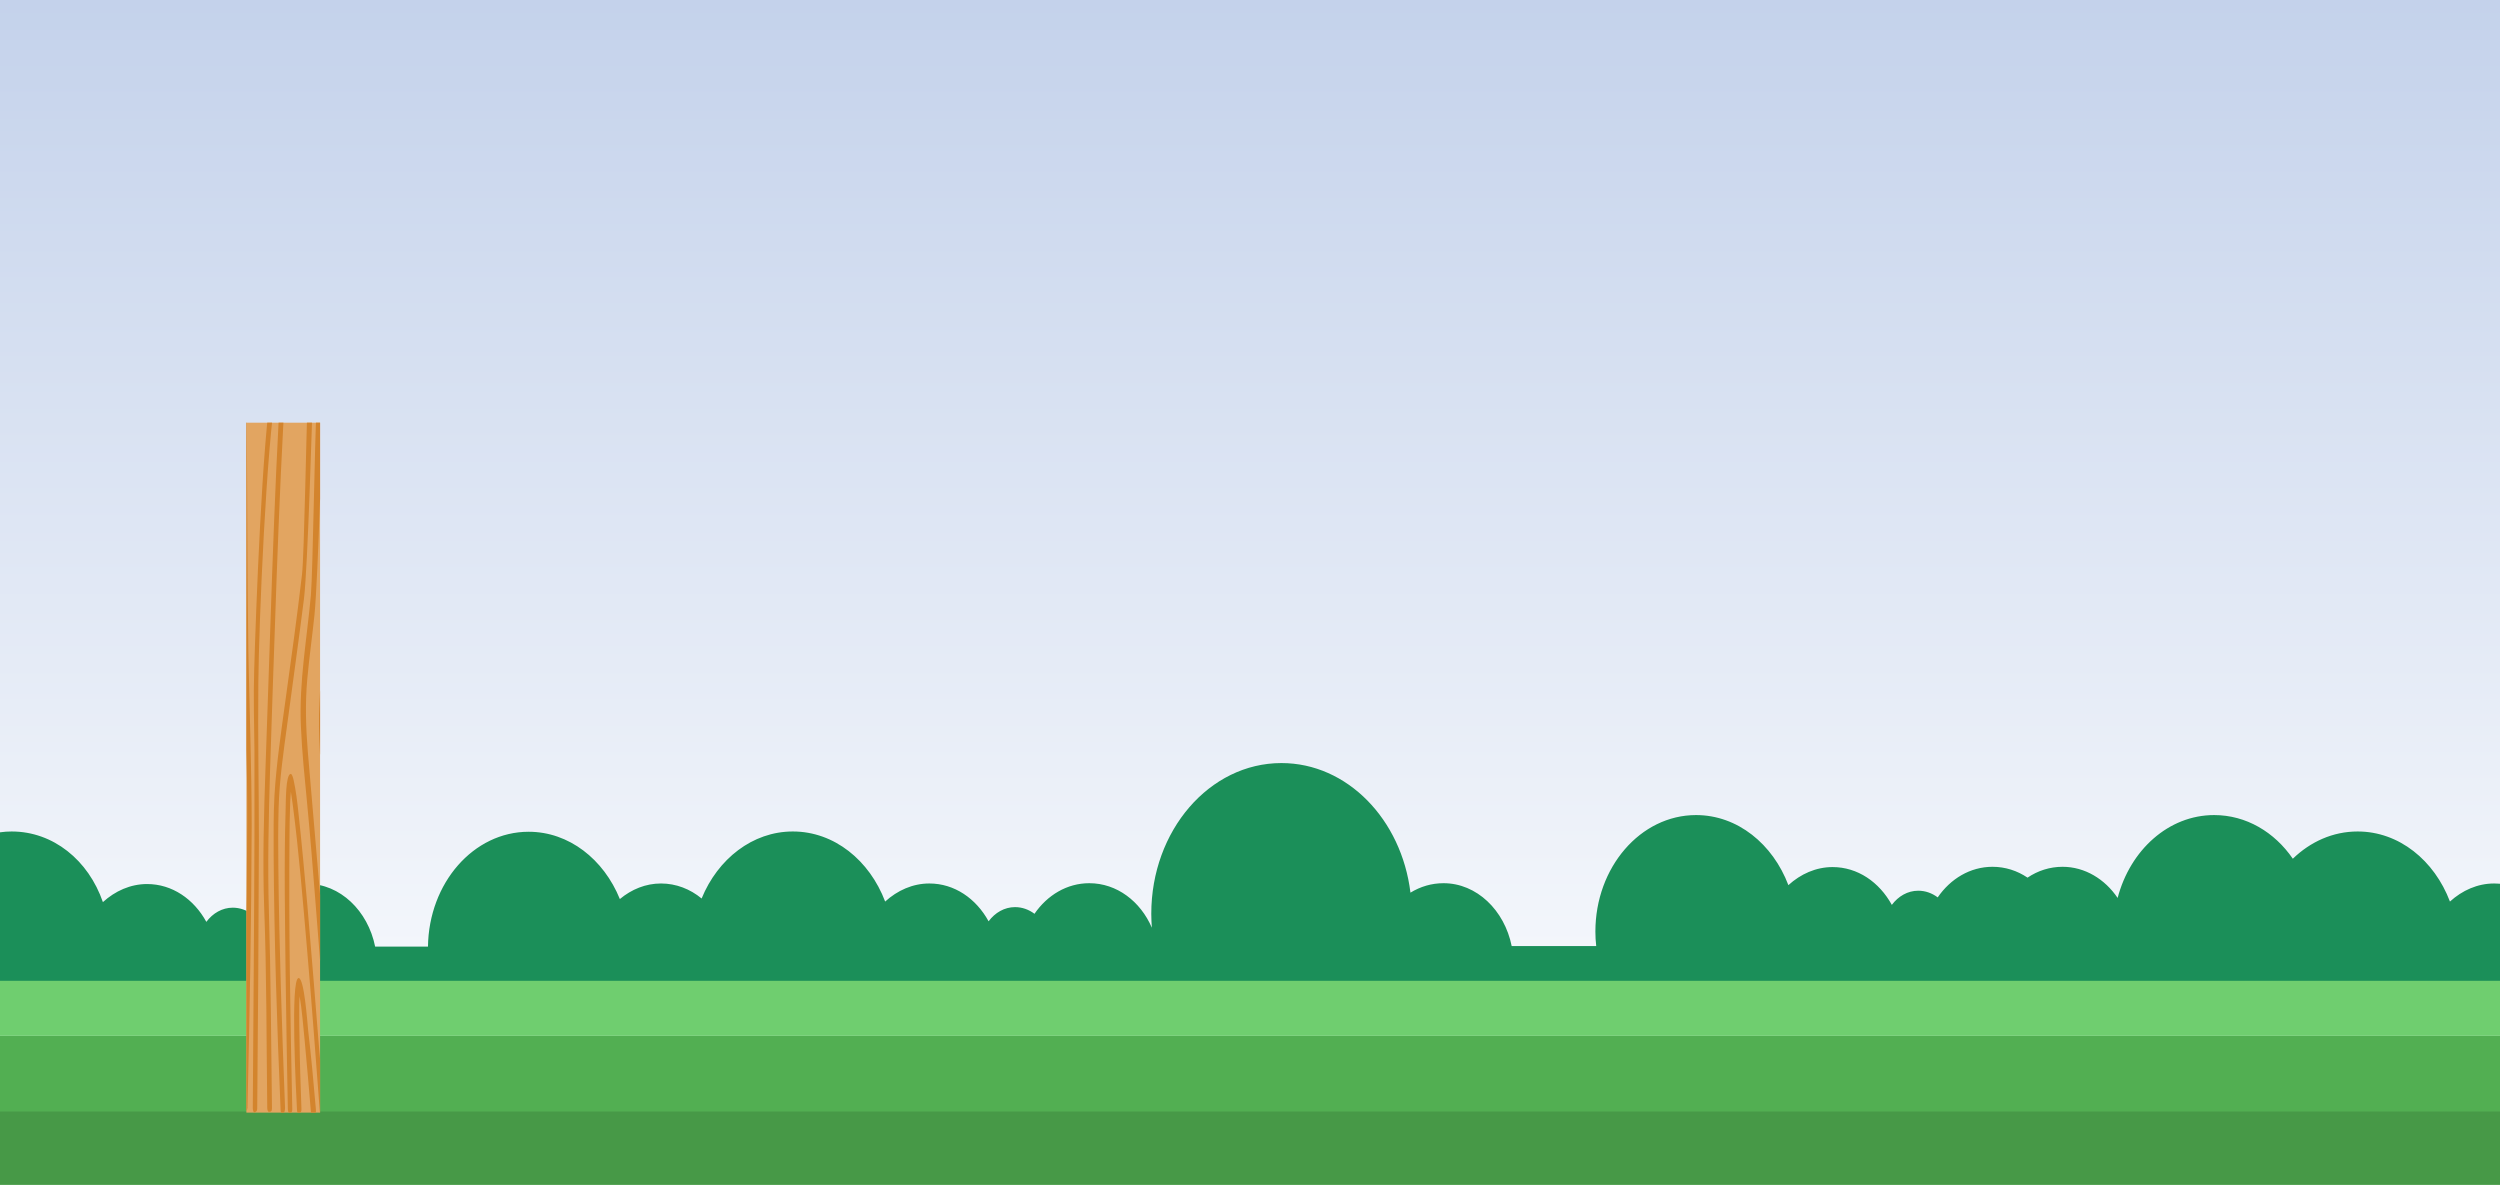 <?xml version="1.0" encoding="utf-8"?>
<!-- Generator: Adobe Illustrator 19.2.1, SVG Export Plug-In . SVG Version: 6.00 Build 0)  -->
<svg version="1.1" xmlns="http://www.w3.org/2000/svg" xmlns:xlink="http://www.w3.org/1999/xlink" x="0px" y="0px"
	 viewBox="0 0 899 426" style="enable-background:new 0 0 899 426;" xml:space="preserve">
<rect x="0" y="0" width="899" height="426" fill="#333333" stroke="none"/>
<style type="text/css">
	.st0{fill:#C6B89B;}
	.st1{fill:#B2A287;}
	.st2{fill:#D88832;}
	.st3{fill:#EDB26C;}
	.st4{clip-path:url(#SVGID_2_);}
	.st5{fill:#E09637;}
	.st6{fill:none;}
	.st7{fill:#663300;}
	.st8{fill:#F2F2F2;}
	.st9{clip-path:url(#SVGID_4_);}
	.st10{clip-path:url(#SVGID_6_);}
	.st11{clip-path:url(#SVGID_8_);}
	.st12{fill:url(#SVGID_9_);}
	.st13{fill:url(#SVGID_10_);}
	.st14{display:none;fill:#95E7FC;}
	.st15{display:none;fill:#7BE1FC;}
	.st16{fill:#23AF9E;}
	.st17{fill:#00A894;}
	.st18{fill:#4BD1C1;}
	.st19{fill:#42B8AA;}
	.st20{fill:#1B8F59;}
	.st21{display:none;}
	.st22{display:inline;fill:#7BE1FC;}
	.st23{display:inline;fill:#C2C0BC;}
	.st24{display:inline;fill:#B5B3AF;}
	.st25{display:inline;fill:#D3D1CD;}
	.st26{fill:#52AF52;}
	.st27{fill:#6FCE6F;}
	.st28{fill:#472D21;}
	.st29{fill:#479947;}
	.st30{fill:#E2A561;}
	.st31{clip-path:url(#SVGID_12_);}
	.st32{fill:#D3842D;}
	.st33{clip-path:url(#SVGID_14_);}
	.st34{fill:#5E3918;}
	.st35{fill:#633001;}
	.st36{clip-path:url(#SVGID_16_);}
	.st37{clip-path:url(#SVGID_18_);}
</style>
<g id="Capa_1">
</g>
<g id="Capa_2">
	<linearGradient id="SVGID_2_" gradientUnits="userSpaceOnUse" x1="512" y1="427" x2="512" y2="-2.298748e-008">
		<stop  offset="0" style="stop-color:#FFFFFF"/>
		<stop  offset="1" style="stop-color:#C4D2EB"/>
	</linearGradient>
	<rect style="fill:url(#SVGID_2_);" width="1024" height="427"/>
	<path class="st20" d="M1046,301.3c-3.7-1.5-7.7-2.3-11.9-2.3c-11.1,0-21,5.8-27.7,14.9c-5.6-17.6-20.2-30.1-37.4-30.1
		c-21.9,0-39.7,20.5-39.8,45.9c-0.5-0.1-1-0.1-1.5-0.1c-3.3,0-6.2,1.4-8.5,3.8c-4.2-9.3-12.6-15.7-22.3-15.7c-6,0-11.5,2.5-15.9,6.5
		c-5.6-14.8-18.3-25.2-33.2-25.2c-8.9,0-17,3.7-23.3,9.8c-6.6-9.6-16.8-15.7-28.3-15.7c-16.4,0-30.2,12.6-34.7,29.8
		c-4.6-6.8-11.8-11.2-19.8-11.2c-4.6,0-8.9,1.4-12.6,3.9c-3.7-2.5-8-3.9-12.6-3.9c-8,0-15.1,4.3-19.7,11c-2-1.5-4.4-2.4-7-2.4
		c-3.8,0-7.2,2-9.5,5.1c-4.5-8.2-12.3-13.6-21.3-13.6c-6,0-11.5,2.5-15.9,6.5c-5.6-14.8-18.3-25.2-33.2-25.2
		c-20,0-36.2,18.8-36.2,41.9c0,1.8,0.1,3.5,0.3,5.2h-30.4c-2.6-12.9-12.6-22.6-24.5-22.6c-4.3,0-8.3,1.2-11.9,3.4
		c-3.2-26.3-22.7-46.6-46.4-46.6c-25.9,0-46.8,24.3-46.8,54.2c0,1.7,0.1,3.4,0.2,5c-4.1-9.5-12.6-16-22.5-16c-8,0-15.1,4.3-19.7,11
		c-2-1.5-4.4-2.4-7-2.4c-3.8,0-7.2,2-9.5,5.1c-4.5-8.2-12.3-13.6-21.3-13.6c-6,0-11.5,2.5-15.9,6.5c-5.6-14.8-18.3-25.2-33.2-25.2
		c-14.5,0-27,9.9-32.8,24.1c-4.1-3.4-9.2-5.4-14.6-5.4c-5.5,0-10.6,2.1-14.8,5.6c-5.8-14.3-18.3-24.2-32.8-24.2
		c-19.8,0-35.9,18.4-36.2,41.3h-19c-2.6-12.9-12.6-22.6-24.5-22.6c-8,0-15.1,4.3-19.7,11c-2-1.5-4.4-2.4-7-2.4c-3.8,0-7.2,2-9.5,5.1
		c-4.5-8.2-12.3-13.6-21.3-13.6c-6,0-11.5,2.5-15.9,6.5C31.8,309.3,19.1,299,4.2,299c-1.4,0-2.8,0.1-4.2,0.3v58.5h1046V301.3z"/>
	<rect y="372.5" class="st26" width="1046" height="54.5"/>
	<rect y="352.7" class="st27" width="1046" height="19.8"/>
	<rect y="399.7" class="st29" width="1046" height="27.3"/>
	<g>
		<rect x="88.6" y="152" class="st30" width="26.5" height="248.1"/>
		<g>
			<defs>
				<rect id="SVGID_11_" x="88.6" y="152" width="26.5" height="248.1"/>
			</defs>
			<clipPath id="SVGID_4_">
				<use xlink:href="#SVGID_11_"  style="overflow:visible;"/>
			</clipPath>
			<g class="st9">
				<path class="st32" d="M150.8,167.6c-0.3,0.1-0.4,0.6-0.4,1.1c0,0,0,0,0,0c0,0,0,0.1,0,0.1c0,0.1,0,0.1,0,0.2
					c-0.6,33.7-1,93.2-0.9,126.8c0.1,21.1,1,42,1.5,63c0.4,18,0.7,36,0.9,54.1c0,0.9,0.2,1.4,0.6,1.5c0.1,0,0.3,0.1,0.4,0.1
					c0.3,0.1,0.6-0.7,0.6-1.5c-0.2-17.5-0.5-35-0.9-52.5c-0.5-21.2-1.4-42.2-1.5-63.5c-0.1-34.2,0.4-94.2,1-128.3
					c0-1-0.4-1.7-0.8-1.5C151.1,167.4,150.9,167.5,150.8,167.6z"/>
				<path class="st32" d="M147.2,167.5c-0.2,0.1-0.3,0.3-0.3,0.5c-0.1,0.2-0.1,0.5-0.1,0.9c-0.1,32-0.1,89.8,0,121.9
					c0.1,18.9,0.6,37.8,0.5,56.6c-0.1,21.9-2.6,45-6.2,65.3c-0.2,0.9,0.2,1.9,0.6,1.9c0.2,0,0.4,0,0.5,0c0.3,0,0.5-0.5,0.6-1.1
					c3.4-19.4,5.5-40.9,6.1-61.8c0.2-9.6-0.1-19.3-0.2-28.9c-0.1-10.1-0.1-20.2-0.2-30.3c-0.1-32.7,0-91.2,0.1-124
					c0-1-0.4-1.7-0.8-1.5C147.6,167.3,147.4,167.4,147.2,167.5z"/>
				<path class="st32" d="M141.5,168.9c0.5,23.5,0.6,72.9,1.5,96.4c0.6,16.8,0.3,33.5-0.1,50.3c-0.9,32.6-2.9,64.8-5.1,97.1
					c-0.1,1.2,0.2,2.1,0.7,1.9c0.2-0.1,0.4-0.2,0.6-0.2c0.2-0.1,0.4-0.6,0.4-1c2.1-31.8,4-63.6,4.9-95.7c0.5-17,0.9-34.2,0.2-51.1
					c-1-23.8-1-73.6-1.5-97.5c0-0.8-0.2-1.5-0.6-1.5c-0.1,0-0.3,0-0.4,0c-0.1,0-0.3,0.1-0.4,0.2
					C141.6,167.8,141.5,168.3,141.5,168.9z"/>
				<path class="st32" d="M129.9,407c0.4-6.9,1.1-13.7,1.8-20.4c1.7-15.4,3.7-30.5,5.7-45.7c1.4-11,3.1-22.4,3.7-33.8
					c0.3-7.1,0.2-14.3,0.2-21.4c-0.3-30.6-1.6-102.2-3-132.6c0-0.9-0.3-1.2-0.6-1.1c0,0-0.1,0-0.1,0c-0.1,0-0.3,0.1-0.4,0.1
					c-0.4,0.1-0.5,1.1-0.4,1.8c1.3,28.7,2.4,98.5,2.9,127.3c0.1,7.2,0.2,14.4,0,21.6c-0.2,10.2-1.7,20.2-2.9,30
					c-1.9,15.1-3.9,30-5.7,45.1c-1.4,11.5-2.8,23.4-3.1,35.4c0,1.1,0.5,2,0.9,1.3C130,412.7,129.7,410.4,129.9,407z"/>
				<path class="st32" d="M125.8,153.4c0.9,9.6,1.8,60,2.9,69.5c0.4,3.1,1.5,18.6,3.5,18.6c3.1,0,0.6-82.7,0.4-88.5
					c0-0.6-0.3-1.2-0.6-1.1c-0.1,0-0.3,0.1-0.4,0.1c-0.3,0.1-0.7,0.6-0.6,1.5c0.4,8.4,0.7,57.8,0.9,66.2c0.1,3.5,0.1,6.9,0.2,10.4
					c0,1.5,0,3,0,4.5c0,0.1,0,0.2,0,0.3c-1-4.6-1.3-10.7-1.9-15.4c-0.9-8.6-1.8-58.2-2.6-66.9c0-0.5-0.2-0.8-0.3-1c0,0,0,0,0,0
					c0,0,0,0-0.1,0c-0.1,0-0.1-0.1-0.2-0.1c-0.2,0-0.4,0-0.6,0C126,151.5,125.7,152.5,125.8,153.4z"/>
				<path class="st32" d="M88.9,295.7c-0.1,34.2-0.8,68.4-1.6,102.6c0,1,0.4,1.7,0.7,1.5c0.2-0.1,0.3-0.2,0.5-0.3
					c0.3-0.1,0.4-0.6,0.5-1.1c0,0,0,0,0,0c0,0,0-0.1,0-0.1c0-0.1,0-0.1,0-0.2c0.8-33.6,1.4-67.4,1.5-101.1c0-21.1-0.8-42-1.2-63.1
					c-0.3-18-0.5-77-0.6-95.1c0-0.9-0.2-1.4-0.6-1.5c-0.1,0-0.3-0.1-0.4-0.1c-0.3-0.1-0.6,0.7-0.6,1.5c0.1,17.5,0.3,76,0.6,93.5
					C88.1,253.4,89,274.5,88.9,295.7z"/>
				<path class="st32" d="M97.8,138.5c-3.5,19.3-5.8,81.7-6.4,102.6c-0.3,9.6,0,19.3,0.1,28.9c0,10.1,0,20.2,0,30.3
					c-0.1,32.7-0.4,65.5-0.6,98.2c0,1,0.4,1.7,0.7,1.5c0.2-0.1,0.3-0.2,0.5-0.3c0.2-0.1,0.3-0.3,0.3-0.5c0.1-0.2,0.1-0.5,0.1-0.9
					c0.3-32,0.5-64.1,0.6-96.1c0-18.9-0.4-37.8-0.2-56.7c0.2-21.9,2.9-85.9,6.6-106.1c0.2-0.9-0.2-1.9-0.6-1.9c-0.2,0-0.4,0-0.5,0
					C98.1,137.4,97.9,137.9,97.8,138.5z"/>
				<path class="st32" d="M97.8,398.5c-0.3-23.5-0.4-47.2-1.1-70.7c-0.5-16.8-0.1-33.5,0.4-50.3c1.1-32.6,3.3-105.7,5.6-138
					c0.1-1.2-0.2-2.1-0.7-1.9c-0.2,0.1-0.4,0.1-0.6,0.2c-0.2,0.1-0.4,0.6-0.4,1c-2.3,31.7-4.3,104.5-5.5,136.5
					c-0.6,17-1.1,34.2-0.5,51.2c0.9,23.8,0.8,47.9,1.1,71.8c0,0.8,0.2,1.5,0.6,1.5c0.1,0,0.3,0,0.4,0c0.1,0,0.3-0.1,0.4-0.2
					C97.7,399.5,97.8,399.1,97.8,398.5z"/>
				<path class="st32" d="M110.6,145.3c-0.4,6.9-1.2,54.6-2,61.3c-1.8,15.4-3.9,30.5-6,45.6c-1.5,11-3.2,22.3-3.9,33.8
					c-0.4,7.1-0.3,14.3-0.3,21.4c0.2,30.6,1.2,61.3,2.5,91.7c0,0.9,0.3,1.2,0.6,1.1c0,0,0.1,0,0.1,0c0.1,0,0.3-0.1,0.4-0.1
					c0.4-0.1,0.5-1.1,0.5-1.8c-1.1-28.7-2.1-57.5-2.4-86.4c-0.1-7.2-0.1-14.4,0.1-21.6c0.3-10.2,1.8-20.2,3.1-29.9
					c2-15,4.1-29.9,6-45c1.4-11.5,2.9-64.3,3.3-76.3c0-1.1-0.5-2-0.9-1.3C110.6,139.7,110.8,141.9,110.6,145.3z"/>
				<path class="st32" d="M116.1,399.8c0.5-7.1-0.8-15.4-1.3-22.2c-1.4-17.5-2.8-34.9-4.3-52.4c-1-11.1-2-22.2-3.2-33.1
					c-0.4-3.8-0.9-7.9-1.7-11.5c-0.2-0.9-0.6-2.4-1.1-2.3c-1.8,0.3-1.7,9.9-1.8,13c-0.6,19.6-0.2,39.4,0,58.9
					c0.2,16.2,0.5,32.3,0.8,48.5c0,0.8,0.2,1.5,0.6,1.5c0.1,0,0.3,0,0.4,0c0.3,0,0.7-0.7,0.6-1.5c-0.7-32.5-1.3-65.2-1-97.8
					c0-3.6,0.1-7.1,0.2-10.7c0-1.4,0.1-2.7,0.2-4.1c0-0.6,0.1-1,0.1-1.4c0.3,1.7,0.5,3.9,0.7,4.9c2.2,16.8,3.6,34.3,5.1,51.6
					c1.7,19.4,3.1,38.9,4.6,58.5c0.1,0.8,0.3,1.1,0.6,1.1C115.7,400.9,116,400.6,116.1,399.8z"/>
				<path class="st32" d="M111.8,399.8c0,0.5,0.2,0.8,0.3,1c0,0,0,0,0,0c0,0,0,0,0.1,0c0.1,0,0.1,0.1,0.2,0.1c0.2,0,0.4,0,0.6,0
					c0.4,0,0.7-0.9,0.6-1.9c-0.8-9.6-1.7-19.1-2.8-28.6c-0.3-3.1-1.4-18.6-3.4-18.7c-3.1-0.1-0.9,41.8-0.6,47.5
					c0,0.6,0.3,1.2,0.6,1.1c0.1,0,0.3-0.1,0.4-0.1c0.3-0.1,0.7-0.6,0.6-1.5c-0.3-8.4-0.6-16.8-0.7-25.3c-0.1-3.5-0.1-6.9-0.1-10.4
					c0-1.5,0-3,0.1-4.5c0-0.1,0-0.2,0-0.3c0.9,4.6,1.3,10.8,1.8,15.4C110.3,382.4,111.1,391.1,111.8,399.8z"/>
				<path class="st32" d="M113.8,148.4c-0.6,8.3-1.3,57.4-2,65.6c-1.4,15.5-4.3,31.2-3.6,47.1c0.4,9.6,1.4,19,2.3,28.4
					c1.1,11.4,2,22.9,2.9,34.3c0.8,9.8,1.5,19.6,2.3,29.4c0.3,3.4,0.3,7.6,0.8,10.9c0,0.3,0.1,0.6,0.1,0.8c0.3,0.9,1,0.5,1.1-0.7
					c-0.2,10.1-0.3,20.1-0.6,30.2c-0.1,5.7-0.1,11.9-0.5,17.5c-0.1,0.8,0.1,2,0.6,1.9c0.2-0.1,0.4-0.1,0.6-0.2
					c0.3-0.1,0.5-0.4,0.6-1.1c0.4-5.5,0.4-11.3,0.5-16.9c0.2-11,0.3-22,0.5-32.9c0.2-16.3,0.3-32.7,0.5-49c0-0.7-0.1-1.2-0.3-1.4
					c-0.3-6.8-1.2-13.7-1.6-20.2c-0.5-7.8-1-15.7-1.4-23.6c-0.3-5.1-0.6-10.3-0.2-15.4c1.5-24.1,2.6-89.2,3.8-113.4
					c0-1-0.4-1.7-0.7-1.5c-0.2,0.1-0.4,0.2-0.5,0.3c-0.3,0.1-0.4,0.8-0.5,1.4c-1.2,23.9-2.2,88.8-3.6,112.6
					c-0.7,11.6,0.6,24.4,1.4,35.7c0.7,11.1,1.5,22.2,2.3,33.3c-0.2,12.5-0.4,25-0.6,37.6c-0.1-7.9-1.1-15.8-1.7-23.4
					c-1.8-21.8-3.8-43.5-5.6-65.3c-0.7-8.7-1-17.4-0.2-26.2c0.7-7.8,1.8-15.4,2.6-23.2c1.3-13.3,2.9-68.3,3.2-81.9
					c0-1.4-0.6-1.9-1-1.1C113.8,140.2,114.1,145.2,113.8,148.4z"/>
				<path class="st32" d="M122.2,139.9c-0.5,5.5-0.4,11.3-0.6,16.9c-0.3,11-0.5,62.9-0.7,73.9c-0.2,13.4-0.4,26.8-0.6,40.3
					c0,0.1,0,0.1,0,0.2c0,0,0,0,0,0c0,0.1,0,0.2,0,0.2c0,0,0,0,0,0.1c0,0.1,0,0.1,0,0.2c0,0.1,0,0.1,0,0.2c-0.1,2.1-0.1,4.2,0,6.3
					c0,0.6,0,1.1,0,1.7c0,0.5,0.1,0.8,0.1,1c0.4,6.9,1.2,13.9,1.7,20.4c0.6,7.8,1.1,15.6,1.6,23.5c0.3,5.1,0.6,10.2,0.3,15.4
					c-1.3,24.1-2.3,48.3-3.4,72.5c0,1,0.4,1.7,0.8,1.5c0.2-0.1,0.4-0.2,0.5-0.3c0.3-0.2,0.4-0.8,0.5-1.4c1-23.9,2-47.8,3.2-71.7
					c0.6-11.6-0.8-24.4-1.6-35.6c-0.7-10.3-1.5-20.6-2.3-30.8c0-0.5,0-1.1,0.1-1.6c0.2-9.7,0.4-19.3,0.6-29c0.4,4.7,1,9.5,1.4,14.1
					c1.9,21.8,4.1,43.4,6,65.2c0.8,8.7,1.1,17.3,0.3,26.2c-0.7,7.8-1.7,15.5-2.5,23.3c-1.2,13.3-2.7,27.4-3,41c0,1.4,0.6,1.8,1,1.1
					c1.1-2.2,0.9-7.1,1.1-10.4c0.5-8.3,1.2-16.5,1.9-24.7c1.3-15.5,4.1-31.3,3.3-47.2c-0.5-9.6-1.5-19-2.4-28.4
					c-1.1-11.4-2.1-22.8-3.1-34.3c-0.8-9.8-1.6-19.6-2.4-29.4c-0.3-3.4-0.4-7.6-0.9-10.9c0-0.3-0.1-0.6-0.1-0.8
					c-0.1-0.2-0.2-0.3-0.3-0.4c0.2-9,0.4-58.9,0.6-67.9c0.3,5,1,51.2,1.4,55.7c1.5,17.4,3,34.9,4.6,52.2c1,11.1,2.1,22.2,3.4,33
					c0.5,3.8,0.9,7.9,1.7,11.4c0.2,0.9,0.6,2.3,1.1,2.2c1.8-0.4,1.6-9.9,1.7-13c0.4-19.6,0-39.4-0.4-58.9
					c-0.3-16.2-0.7-73.3-1.1-89.4c0-0.8-0.2-1.5-0.6-1.5c-0.1,0-0.3,0-0.4,0c-0.3,0-0.6,0.7-0.6,1.5c0.9,32.5,1.7,106.1,1.6,138.8
					c0,3.6-0.1,7.1-0.1,10.7c0,1.4-0.1,2.7-0.1,4.1c0,0.6-0.1,1-0.1,1.4c-0.3-1.7-0.5-3.9-0.7-4.9c-2.3-16.7-3.8-34.2-5.4-51.4
					c-1.8-19.4-3.4-79.8-4.9-99.3c-0.1-0.8-0.3-1.1-0.6-1.1c-0.1,0-0.3,0-0.4,0.2c0.1-3.8,0.2-7.6,0.5-11.3c0.1-0.8-0.1-2-0.6-1.9
					c-0.2,0.1-0.4,0.1-0.6,0.2C122.6,138.9,122.3,139.2,122.2,139.9z"/>
				<path class="st32" d="M84.7,296.4c-0.1-34.2,0.4-109.4,1-143.6c0-1-0.4-1.7-0.8-1.5c-0.2,0.1-0.3,0.2-0.5,0.3
					c-0.3,0.1-0.4,0.6-0.4,1.1c0,0,0,0,0,0c0,0,0,0.1,0,0.1c0,0.1,0,0.1,0,0.2c-0.6,33.7-1,108.4-0.9,142c0.1,21.1,1,42,1.5,63
					c0.4,18,0.7,36,0.9,54.1c0,0.9,0.2,1.4,0.6,1.5c0.1,0,0.3,0.1,0.4,0.1c0.3,0.1,0.6-0.7,0.6-1.5c-0.2-17.5-0.5-35-0.9-52.5
					C85.8,338.6,84.8,317.6,84.7,296.4z"/>
				<path class="st32" d="M75.9,413.9c0.3,0,0.5-0.5,0.6-1.1c3.4-19.4,5.5-40.9,6.1-61.8c0.2-9.6-0.2-19.3-0.2-28.9
					c-0.1-10.1-0.1-20.2-0.2-30.3c-0.1-32.7,0-106.4,0.1-139.2c0-1-0.4-1.7-0.8-1.5c-0.2,0.1-0.3,0.2-0.5,0.3
					c-0.2,0.1-0.3,0.3-0.3,0.5c-0.1,0.2-0.1,0.5-0.1,0.9c-0.1,32-0.1,105.1,0,137.1c0.1,18.9,0.6,37.8,0.5,56.6
					c-0.1,21.9-2.6,45-6.2,65.3c-0.2,0.9,0.2,1.9,0.6,1.9C75.5,413.9,75.7,413.9,75.9,413.9z"/>
				<path class="st32" d="M73.2,412.5c2.1-31.8,4-63.6,4.9-95.7c0.5-17,0.9-34.2,0.2-51.2c-1-23.8-1-88.8-1.5-112.7
					c0-0.8-0.2-1.5-0.6-1.5c-0.1,0-0.3,0-0.4,0c-0.1,0-0.3,0.1-0.4,0.2c-0.2,0.2-0.3,0.6-0.3,1.2c0.5,23.5,0.6,88.1,1.5,111.6
					c0.6,16.8,0.3,33.5-0.1,50.3c-0.9,32.6-2.9,64.8-5.1,97.1c-0.1,1.2,0.2,2.1,0.7,1.9c0.2-0.1,0.4-0.2,0.6-0.2
					C73,413.5,73.2,412.9,73.2,412.5z"/>
				<path class="st32" d="M63.6,406.3c0.4-6.9,1.1-13.7,1.8-20.4c1.7-15.4,3.7-30.5,5.7-45.7c1.4-11,3.1-22.4,3.7-33.8
					c0.3-7.1,0.2-14.3,0.2-21.4c-0.3-30.6-1.6-102.2-3-132.6c0-0.9-0.3-1.2-0.6-1.1c0,0-0.1,0-0.1,0c-0.1,0-0.3,0.1-0.4,0.1
					c-0.4,0.1-0.5,1.1-0.4,1.8c1.3,28.7,2.4,98.5,2.9,127.3c0.1,7.2,0.2,14.4,0,21.6c-0.2,10.2-1.7,20.2-2.9,30
					c-1.9,15.1-3.9,30-5.7,45.1c-1.4,11.5-2.8,23.4-3.1,35.4c0,1.1,0.5,2,0.9,1.3C63.7,411.9,63.5,409.6,63.6,406.3z"/>
				<path class="st32" d="M66.5,300.4c0.5,3.8,0.9,7.9,1.7,11.4c0.2,0.9,0.6,2.3,1.1,2.2c1.8-0.4,1.6-9.9,1.7-13
					c0.4-19.6,0-39.4-0.4-58.9c-0.3-16.2-0.7-73.3-1.1-89.4c0-0.8-0.2-1.5-0.6-1.5c-0.1,0-0.3,0-0.4,0c-0.3,0-0.6,0.7-0.6,1.5
					c0.9,32.5,1.7,106.1,1.6,138.8c0,3.6-0.1,7.1-0.1,10.7c0,1.4-0.1,2.7-0.1,4.1c0,0.6-0.1,1-0.1,1.4c-0.3-1.7-0.5-3.9-0.7-4.9
					c-2.3-16.7-3.8-34.2-5.4-51.4c-1.8-19.4-3.4-64.6-4.9-84.1c-0.1-0.8-0.3-1.1-0.6-1.1c-0.3-0.1-0.5,0.2-0.6,1.1
					c-0.5,7.1,0.9,41.1,1.5,47.9c1.5,17.4,3,34.9,4.6,52.2C64.1,278.5,65.1,289.6,66.5,300.4z"/>
				<path class="st32" d="M59.5,167.9c-0.5-5.5,0.1,29.8,2.9,54.2c0.4,3.1,1.5,18.6,3.5,18.6c3.1,0,0.6-82.7,0.4-88.5
					c0-0.6-0.3-1.2-0.6-1.1c-0.1,0-0.3,0.1-0.4,0.1c-0.3,0.1-0.7,0.6-0.6,1.5c0.4,8.4,0.7,57.8,0.9,66.2c0.1,3.5,0.1,6.9,0.2,10.4
					c0,1.5,0,3,0,4.5c0,0.1,0,0.2,0,0.3c-1-4.6-1.4-10.7-1.9-15.4c-0.9-8.6-1.8-58.2-2.6-66.9c0-0.5-0.2-0.8-0.3-1c0,0,0,0,0,0
					c0,0,0,0-0.1,0c-0.1,0-0.1-0.1-0.2-0.1c-0.2,0-0.4,0-0.6,0C59.7,150.8,59.4,167,59.5,167.9z"/>
				<path class="st32" d="M60.4,403.2c0.5-8.3,1.2-16.5,1.9-24.7c1.3-15.5,4.1-31.3,3.3-47.2c-0.5-9.6-1.5-19-2.4-28.4
					c-1.1-11.4-2.1-22.8-3.1-34.3c-0.8-9.8-1.6-19.6-2.4-29.4c-0.3-3.4-0.4-7.6-0.9-10.9c0-0.3-0.1-0.6-0.2-0.8
					c-0.3-1-1.1-0.4-1.1,1c0,0,0,0.1,0,0.1c-0.4,9.4,1,19,1.8,28.1c1.9,21.8,4.1,43.4,6,65.2c0.8,8.7,1.1,17.3,0.3,26.2
					c-0.7,7.8-1.7,15.5-2.5,23.3c-1.2,13.3-2.7,27.4-3,41c0,1.4,0.6,1.8,1,1.1C60.4,411.4,60.2,406.5,60.4,403.2z"/>
				<path class="st32" d="M55.6,413c0.3-0.2,0.4-0.8,0.5-1.4c1-23.9,2-47.8,3.2-71.7c0.6-11.6-0.8-24.4-1.6-35.6
					c-0.8-11.2-1.6-22.3-2.5-33.4c0-0.4-0.1-0.8-0.2-1c-0.2-0.5-0.6-0.4-0.8,0.1c0,0,0,0,0,0c0,0.1-0.1,0.1-0.1,0.2c0,0,0,0,0,0
					c0,0.1,0,0.1-0.1,0.2c0,0,0,0,0,0c0,0.1,0,0.2,0,0.2c0,0,0,0,0,0.1c0,0.1,0,0.1,0,0.2c0,0.1,0,0.1,0,0.2
					c-0.4,9.7,1.1,20,1.8,29.5c0.6,7.8,1.1,15.6,1.6,23.5c0.3,5.1,0.6,10.2,0.3,15.4c-1.3,24.1-2.3,48.3-3.4,72.5
					c0,1,0.4,1.7,0.8,1.5C55.2,413.2,55.4,413.1,55.6,413z"/>
				<path class="st32" d="M52.1,411.9c0.4-5.5,0.4-11.3,0.5-16.9c0.2-11,0.3-22,0.5-32.9c0.2-16.3,0.3-32.7,0.5-49
					c0-2-1.1-1.9-1.2,0c-0.1,2.4-0.2,4.8-0.3,7.2c-0.2,14.3-0.4,28.5-0.6,42.8c-0.2,10.3-0.3,20.5-0.6,30.8
					c-0.1,5.7-0.1,11.8-0.5,17.5c-0.1,0.9,0.1,2,0.6,1.9c0.2-0.1,0.4-0.1,0.6-0.2C51.7,413,52,412.6,52.1,411.9z"/>
			</g>
		</g>
	</g>
</g>
</svg>
